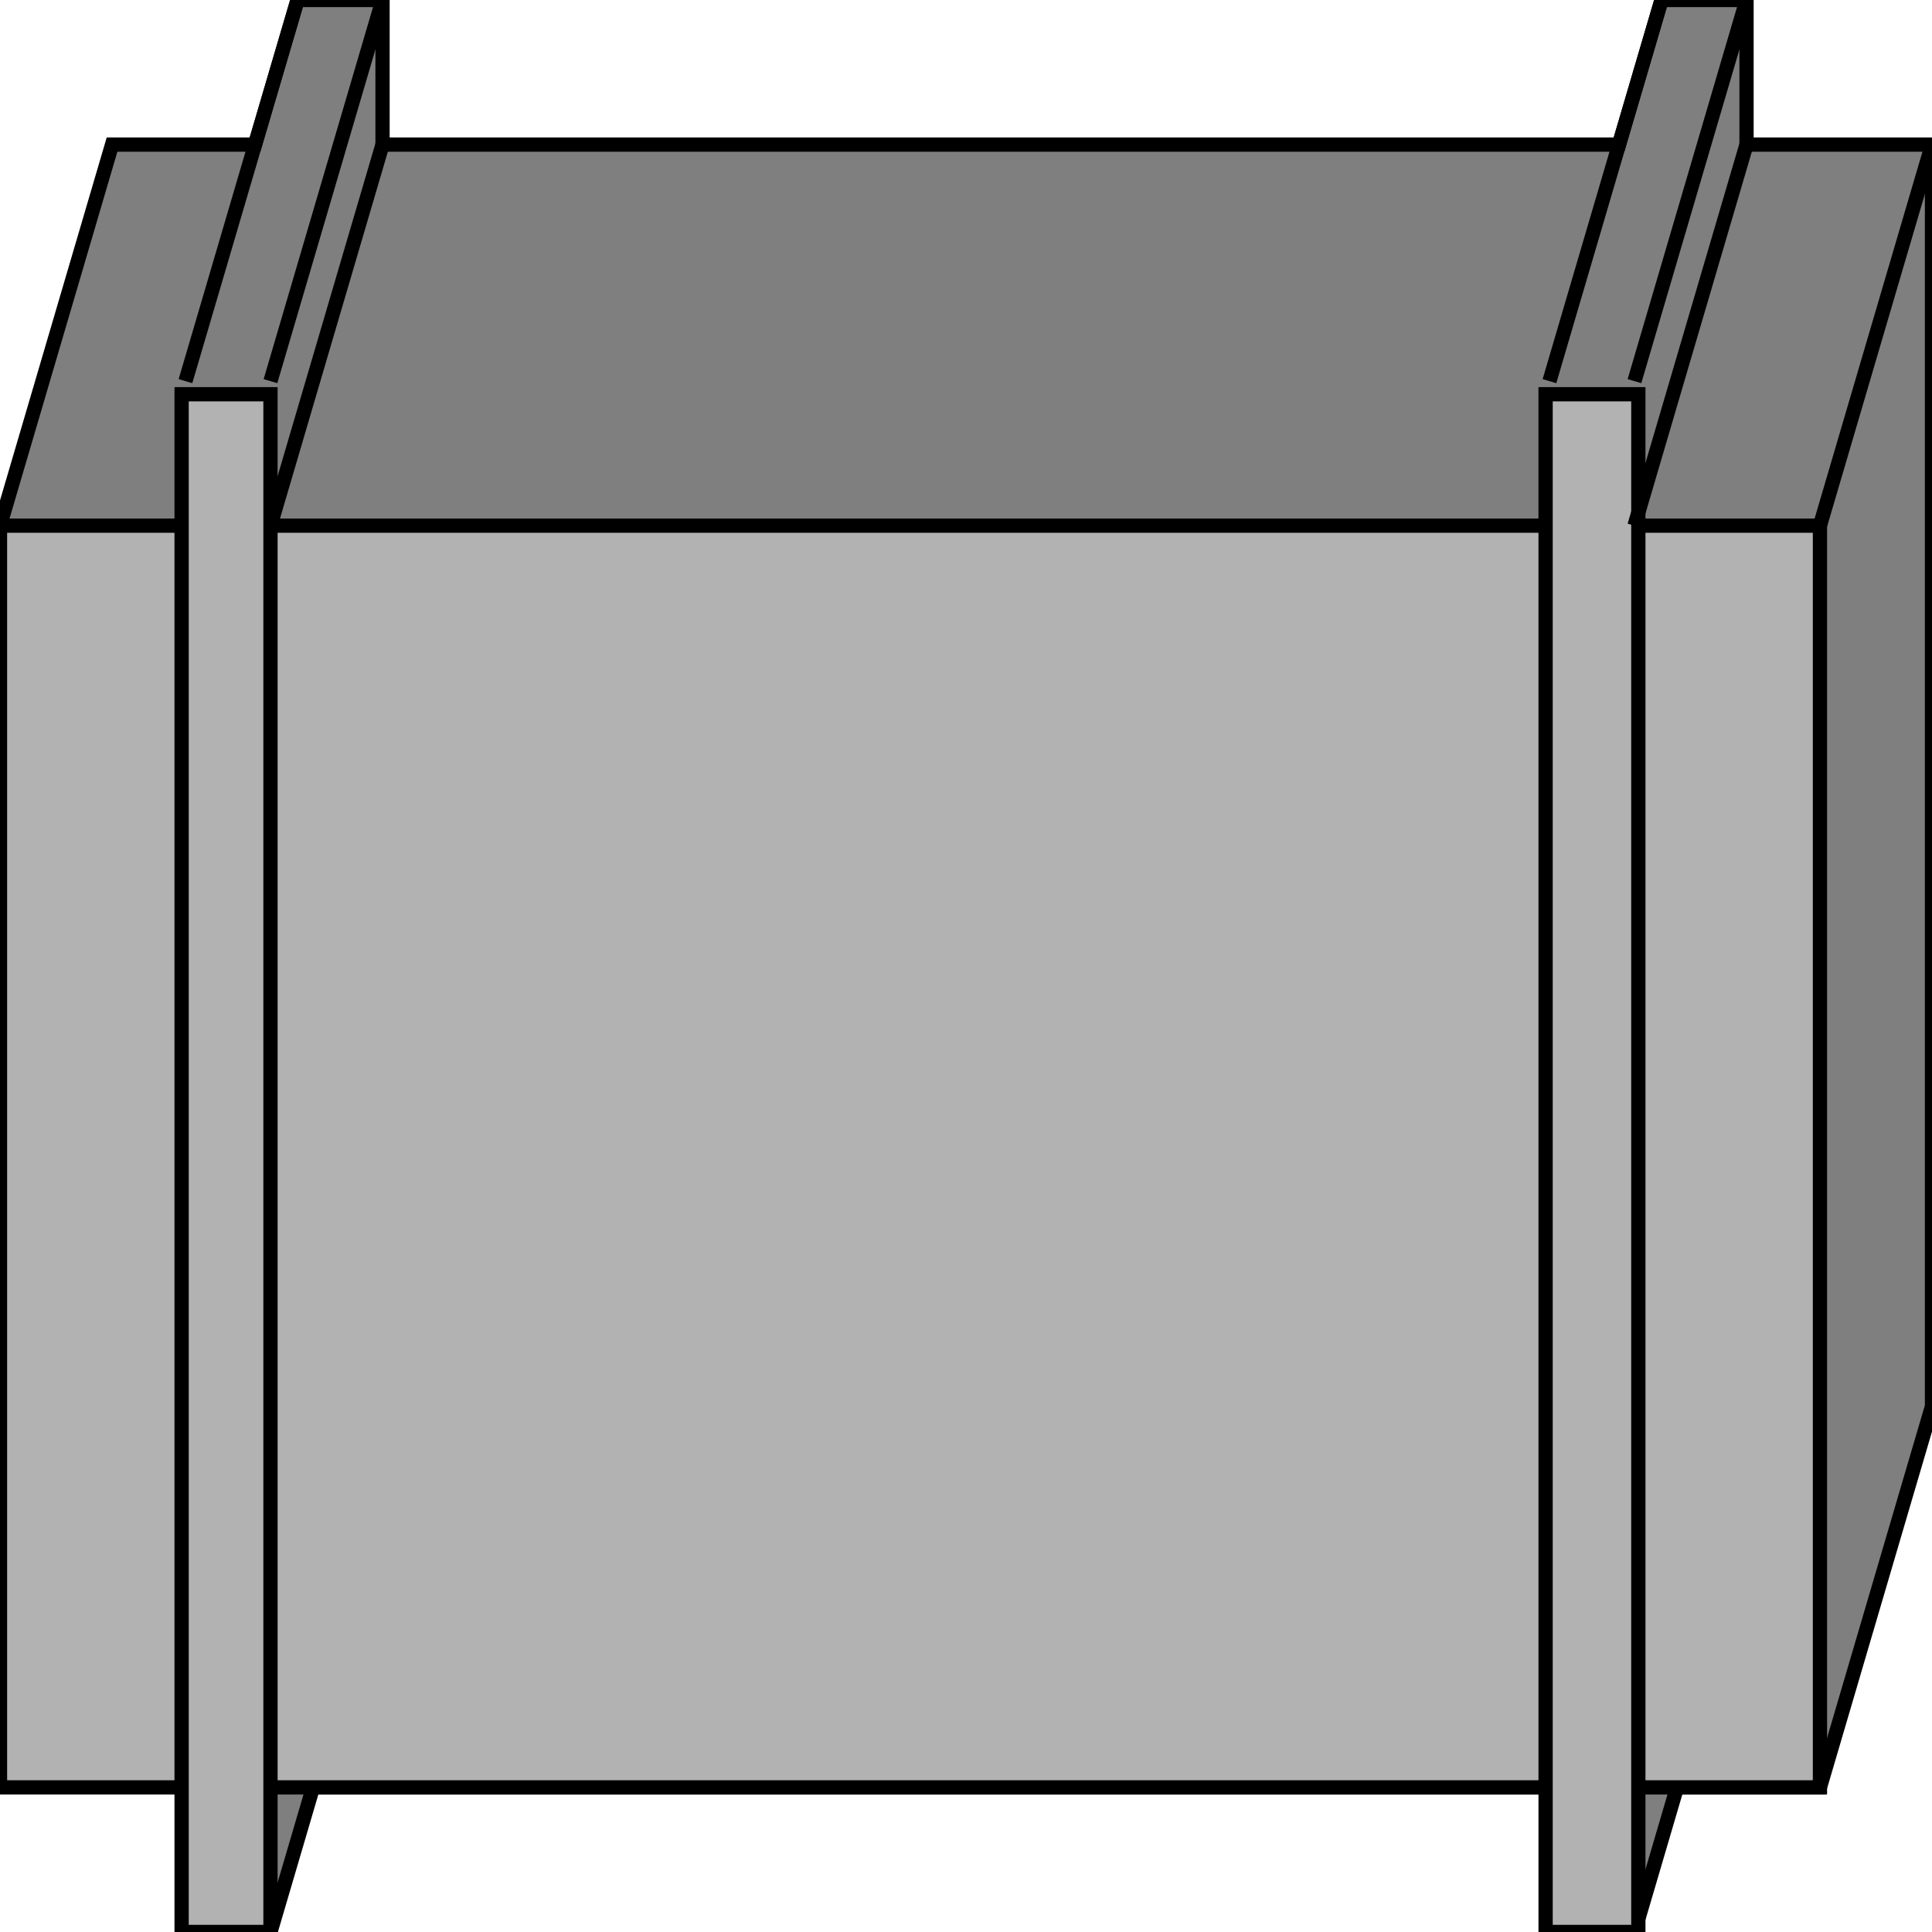 <svg width="150" height="150" viewBox="0 0 150 150" fill="none" xmlns="http://www.w3.org/2000/svg">
<g clip-path="url(#clip0_2109_192129)">
<path d="M0 40.816L8.7 11.225H19.8L23.1 0H29.7V11.225H125.7L129 0H135.6V11.225H150V109.184L141.3 138.776H130.2L126.9 150L120.3 138.776H24.3L21 150L0 40.816Z" fill="#7F7F7F" stroke="black" stroke-width="1.107"/>
<path d="M0 40.812H141.3V138.772H0V40.812Z" fill="#B2B2B2" stroke="black" stroke-width="1.107"/>
<path d="M14.1 30.609H21V149.997H14.1V30.609Z" fill="#B2B2B2" stroke="black" stroke-width="1.107"/>
<path d="M120 30.609H127.2V149.997H120V30.609Z" fill="#B2B2B2" stroke="black" stroke-width="1.107"/>
<path d="M14.4 29.592L23.1 0" stroke="black" stroke-width="1.107"/>
<path d="M21 29.592L29.7 0" stroke="black" stroke-width="1.107"/>
<path d="M21 40.811L29.7 11.219" stroke="black" stroke-width="1.107"/>
<path d="M120.3 29.592L129 0" stroke="black" stroke-width="1.107"/>
<path d="M126.9 29.592L135.6 0" stroke="black" stroke-width="1.107"/>
<path d="M126.9 40.811L135.6 11.219" stroke="black" stroke-width="1.107"/>
<path d="M141.3 40.811L150 11.219" stroke="black" stroke-width="1.107"/>
</g>
<defs>
<clipPath id="clip0_2109_192129">
<rect width="150" height="150" fill="white"/>
</clipPath>
</defs>
</svg>
